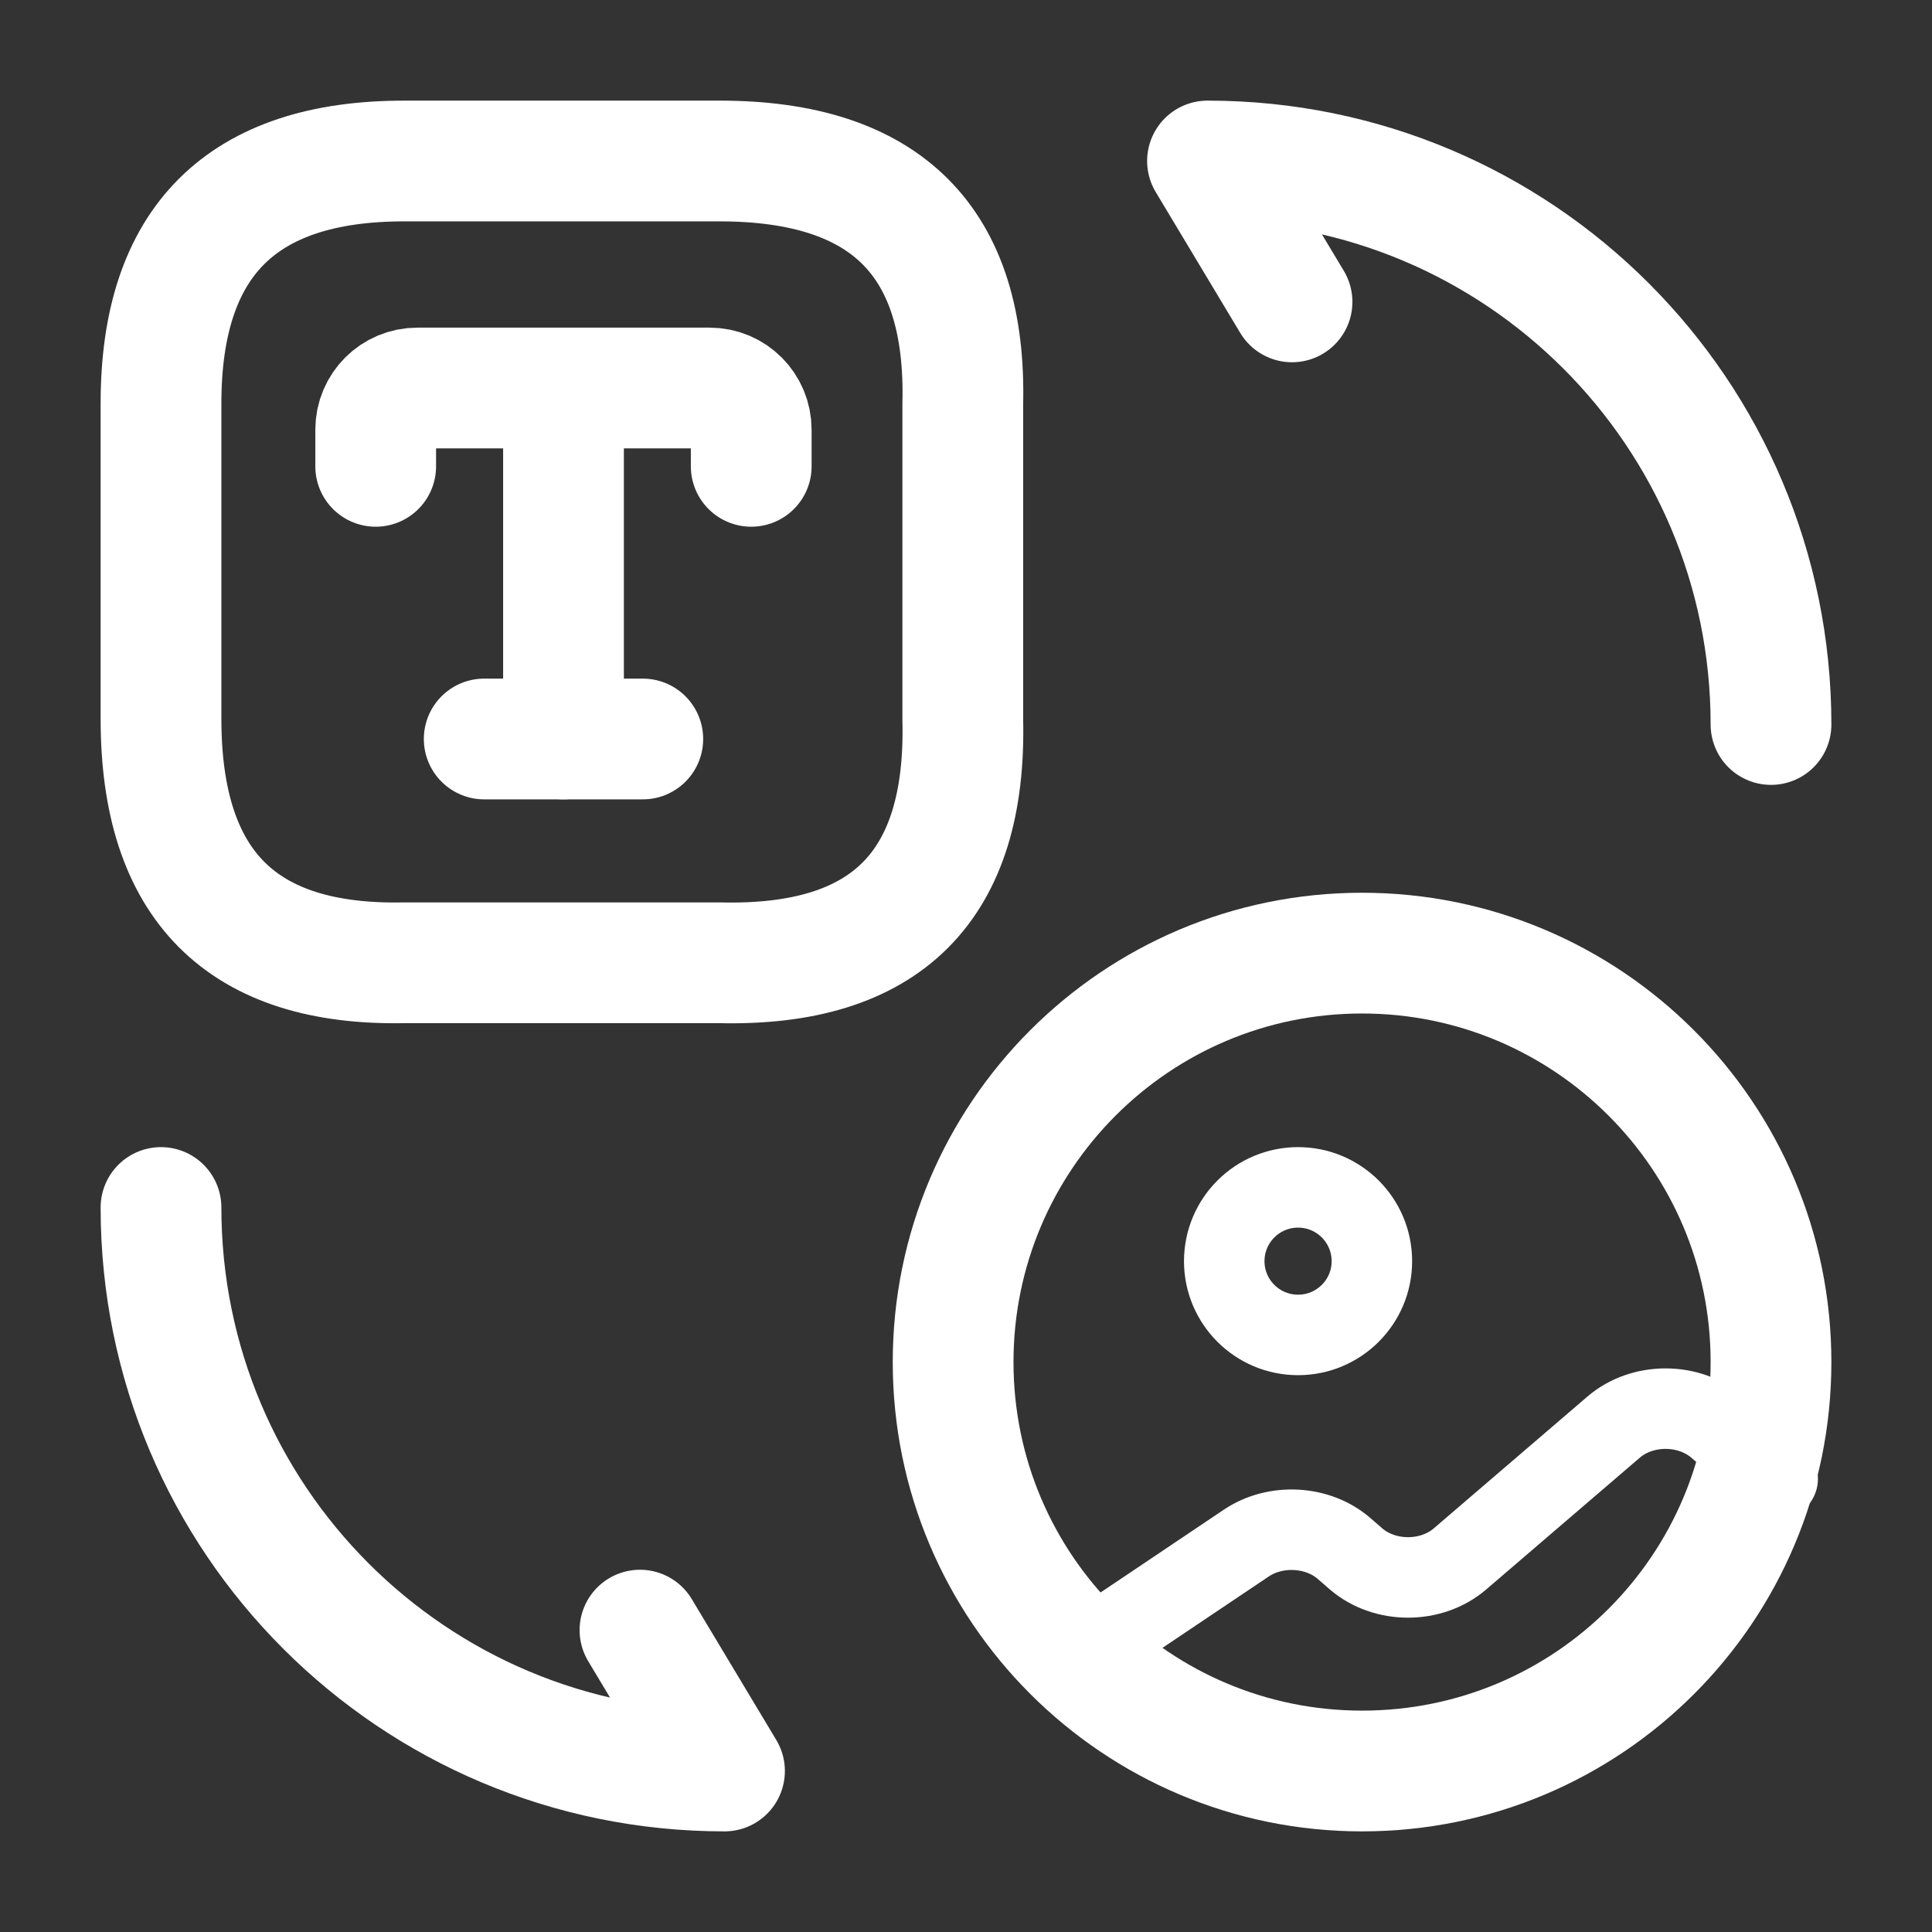 <svg width="24" height="24" viewBox="0 0 24 24" fill="none" xmlns="http://www.w3.org/2000/svg">
<rect x="0" y="0" width="24" height="24" fill="#333333" stroke="none"/>
<path d="M16.92 22C14.12 22 11.84 19.73 11.84 16.92C11.84 14.12 14.11 11.84 16.92 11.84C19.72 11.84 22 14.11 22 16.92C22 19.73 19.73 22 16.92 22Z" stroke="white" stroke-width="1.5" stroke-linecap="round" stroke-linejoin="round"/>
<path d="M5.02 2H8.94C11.01 2 12.01 3 11.96 5.02V8.94C12.01 11.01 11.01 12.01 8.94 11.96H5.02C3 12 2 11 2 8.93V5.01C2 3 3 2 5.02 2Z" stroke="white" stroke-width="1.5" stroke-linecap="round" stroke-linejoin="round"/>
<path d="M2 15C2 18.87 5.13 22 9 22L7.95 20.25" stroke="white" stroke-width="1.5" stroke-linecap="round" stroke-linejoin="round"/>
<path d="M22 9C22 5.13 18.87 2 15 2L16.05 3.75" stroke="white" stroke-width="1.5" stroke-linecap="round" stroke-linejoin="round"/>
<path d="M4.667 5.793V5.338C4.667 5.05 4.9 4.82 5.185 4.82H8.815C9.102 4.82 9.332 5.053 9.332 5.338V5.793" stroke="white" stroke-width="1.5" stroke-linecap="round" stroke-linejoin="round"/>
<path d="M7 9.18V5.027" stroke="white" stroke-width="1.5" stroke-linecap="round" stroke-linejoin="round"/>
<path d="M6.015 9.18H7.985" stroke="white" stroke-width="1.5" stroke-linecap="round" stroke-linejoin="round"/>
<path d="M16.125 16.583C16.631 16.583 17.042 16.173 17.042 15.667C17.042 15.16 16.631 14.75 16.125 14.75C15.619 14.75 15.208 15.16 15.208 15.667C15.208 16.173 15.619 16.583 16.125 16.583Z" stroke="white" stroke-linecap="round" stroke-linejoin="round"/>
<path d="M13.224 20.685L15.483 19.168C15.845 18.925 16.368 18.953 16.693 19.233L16.845 19.365C17.202 19.672 17.78 19.672 18.137 19.365L20.044 17.729C20.401 17.422 20.979 17.422 21.336 17.729L22.083 18.371" stroke="white" stroke-linecap="round" stroke-linejoin="round"/>
</svg>
